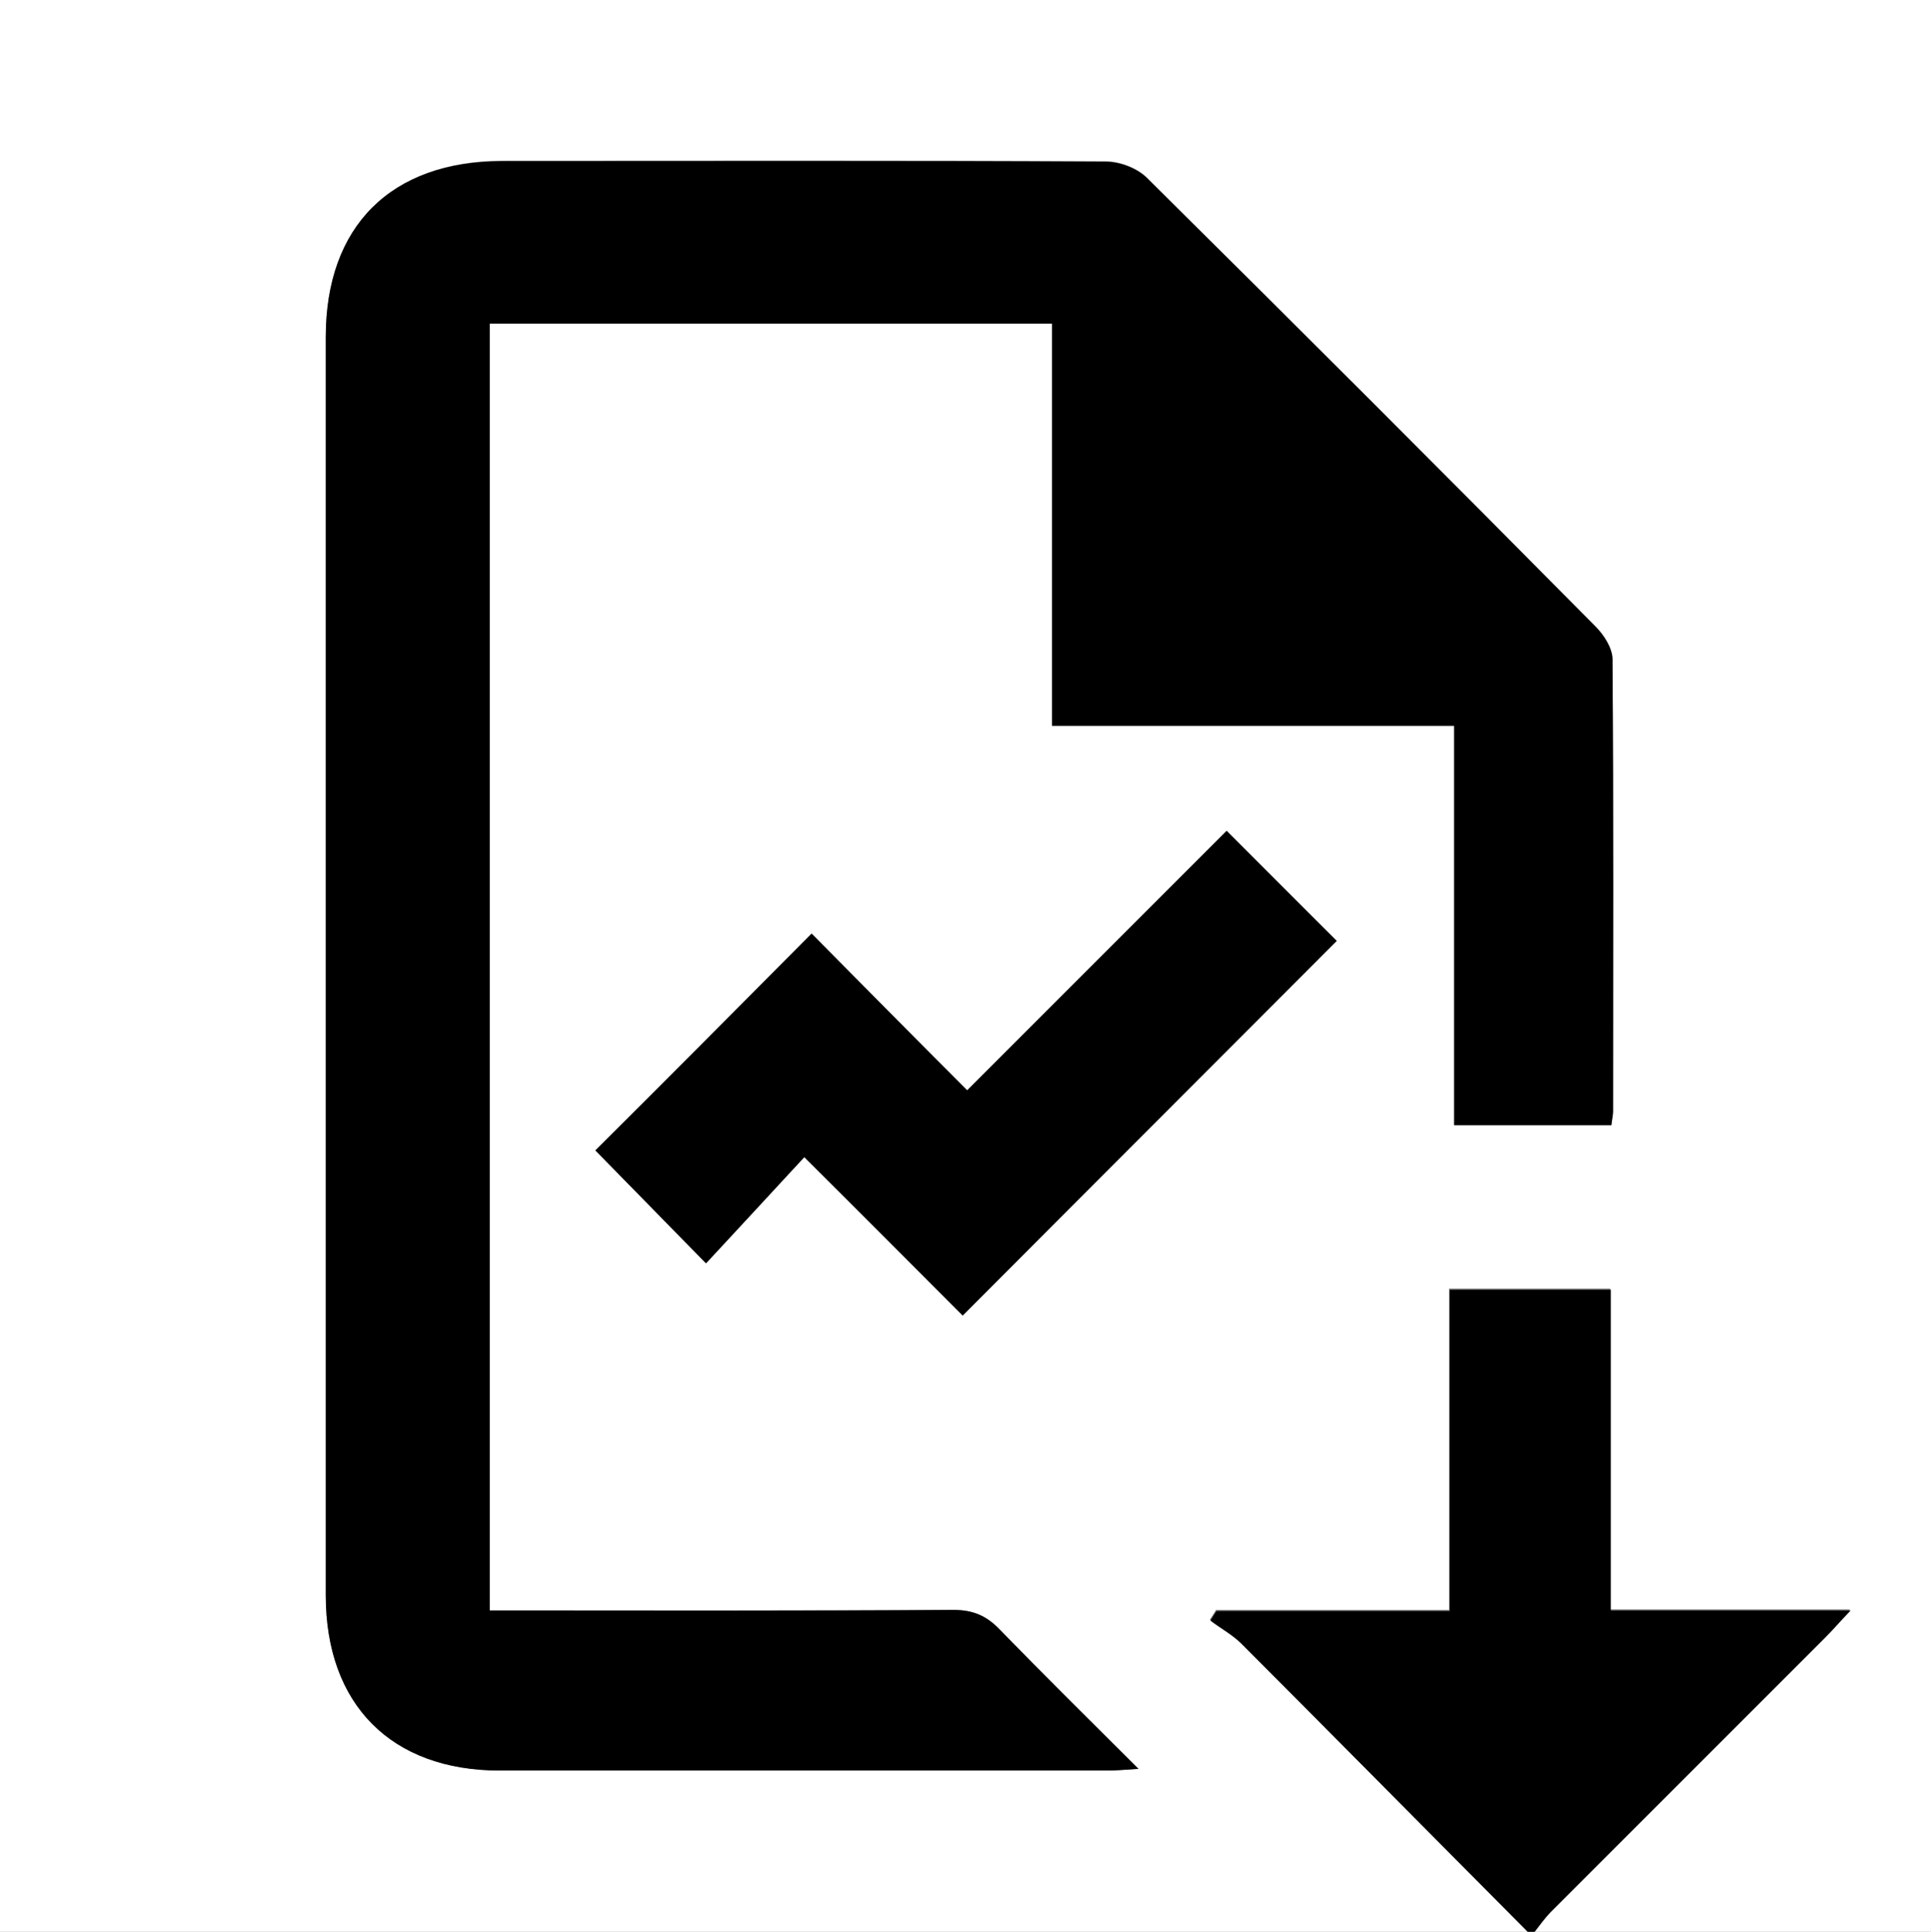 <?xml version="1.0" encoding="utf-8"?>
<!-- Generator: Adobe Illustrator 22.0.1, SVG Export Plug-In . SVG Version: 6.00 Build 0)  -->
<svg version="1.1" id="Layer_1" xmlns="http://www.w3.org/2000/svg" xmlns:xlink="http://www.w3.org/1999/xlink" x="0px" y="0px"
	 viewBox="0 0 343.8 343.9" style="enable-background:new 0 0 343.8 343.9;" xml:space="preserve">
<rect x="0" y="0" width="343.8" height="343.9" fill="#808080" stroke="none"/>
<style type="text/css">
	.st0{fill:#FFFFFF;}
</style>
<g>
	<path class="st0" d="M272,343.9c-90.6,0-181.3,0-272,0C0,229.3,0,114.7,0,0c114.5,0,229.1,0,343.8,0c0,114.6,0,229.2,0,343.9
		c-23.5,0-47.2,0-70.8,0c1-1.3,2-2.6,3.1-3.8c16.2-16.3,32.5-32.5,48.8-48.8c1.2-1.2,2.4-2.6,4.5-4.8c-14.8,0-28.5,0-42.7,0
		c0-19.4,0-38.2,0-57.1c-9.8,0-19,0-28.7,0c0,19.1,0,37.8,0,57.2c-14.1,0-27.8,0-41.5,0c-0.4,0.6-0.7,1.2-1.1,1.7
		c1.9,1.4,3.9,2.5,5.5,4.1C238,309.6,254.9,326.8,272,343.9z M286.9,200.3c0.2-1.2,0.3-1.8,0.3-2.5c0-26.8,0.1-53.7-0.1-80.5
		c0-2-1.5-4.3-3-5.8c-26.5-26.7-53.2-53.4-79.9-79.9c-1.7-1.7-4.8-2.9-7.3-2.9c-35.8-0.2-71.7-0.1-107.5-0.1
		C69.6,28.7,58,40.2,58,60c0,74.7,0,149.3,0,224c0,19.4,11.7,31.2,31,31.2c36,0,72,0,108,0c1.5,0,3.1-0.2,5.7-0.3
		c-8.8-8.8-16.9-16.6-24.7-24.8c-2.4-2.5-4.8-3.5-8.3-3.5c-25.7,0.1-51.3,0.1-77,0.1c-1.8,0-3.6,0-5.5,0c0-76.8,0-152.9,0-229.1
		c33.5,0,66.5,0,100.1,0c0,24,0,47.6,0,71.6c24.1,0,47.7,0,71.6,0c0,24,0,47.4,0,71.1C268.4,200.3,277.4,200.3,286.9,200.3z
		 M144.5,166.2c-13.5,13.6-26.3,26.4-38.5,38.6c6.1,6.2,12.6,12.8,19.7,20.1c5.6-6,11.3-12.3,17.5-18.9c9.9,9.9,19.3,19.3,28.2,28.2
		c22.5-22.5,44.8-44.8,66.6-66.7c-6.2-6.1-12.7-12.7-19.6-19.6c-15.2,15.2-30.7,30.7-46.2,46.2C162.7,184.6,153.5,175.3,144.5,166.2
		z"/>
	<path d="M272,343.9c-17-17.1-34-34.3-51-51.3c-1.6-1.6-3.7-2.7-5.5-4.1c0.4-0.6,0.7-1.2,1.1-1.7c13.7,0,27.4,0,41.5,0
		c0-19.4,0-38.2,0-57.2c9.7,0,18.9,0,28.7,0c0,18.9,0,37.7,0,57.1c14.2,0,27.9,0,42.7,0c-2.1,2.2-3.2,3.5-4.5,4.8
		c-16.3,16.3-32.5,32.5-48.8,48.8c-1.1,1.1-2.1,2.5-3.1,3.8C272.6,343.9,272.3,343.9,272,343.9z"/>
	<path d="M286.9,200.3c-9.5,0-18.5,0-28,0c0-23.7,0-47.2,0-71.1c-24,0-47.5,0-71.6,0c0-24.1,0-47.6,0-71.6c-33.6,0-66.6,0-100.1,0
		c0,76.1,0,152.3,0,229.1c2,0,3.7,0,5.5,0c25.7,0,51.3,0.1,77-0.1c3.5,0,5.9,1,8.3,3.5c7.9,8.1,15.9,16,24.7,24.8
		c-2.6,0.2-4.1,0.3-5.7,0.3c-36,0-72,0-108,0c-19.4,0-31-11.8-31-31.2c0-74.7,0-149.3,0-224c0-19.7,11.6-31.3,31.4-31.3
		c35.8,0,71.7-0.1,107.5,0.1c2.5,0,5.6,1.2,7.3,2.9c26.8,26.5,53.4,53.1,79.9,79.9c1.5,1.5,3,3.9,3,5.8c0.2,26.8,0.1,53.7,0.1,80.5
		C287.2,198.5,287,199.2,286.9,200.3z"/>
	<path d="M144.5,166.2c9,9.1,18.2,18.4,27.7,27.9c15.5-15.5,31-31,46.2-46.2c6.9,6.9,13.5,13.5,19.6,19.6
		c-21.9,21.9-44.2,44.2-66.6,66.7c-8.9-8.9-18.2-18.3-28.2-28.2c-6.2,6.7-11.9,12.9-17.5,18.9c-7.2-7.3-13.6-13.9-19.7-20.1
		C118.3,192.6,131,179.8,144.5,166.2z"/>
</g>
</svg>
